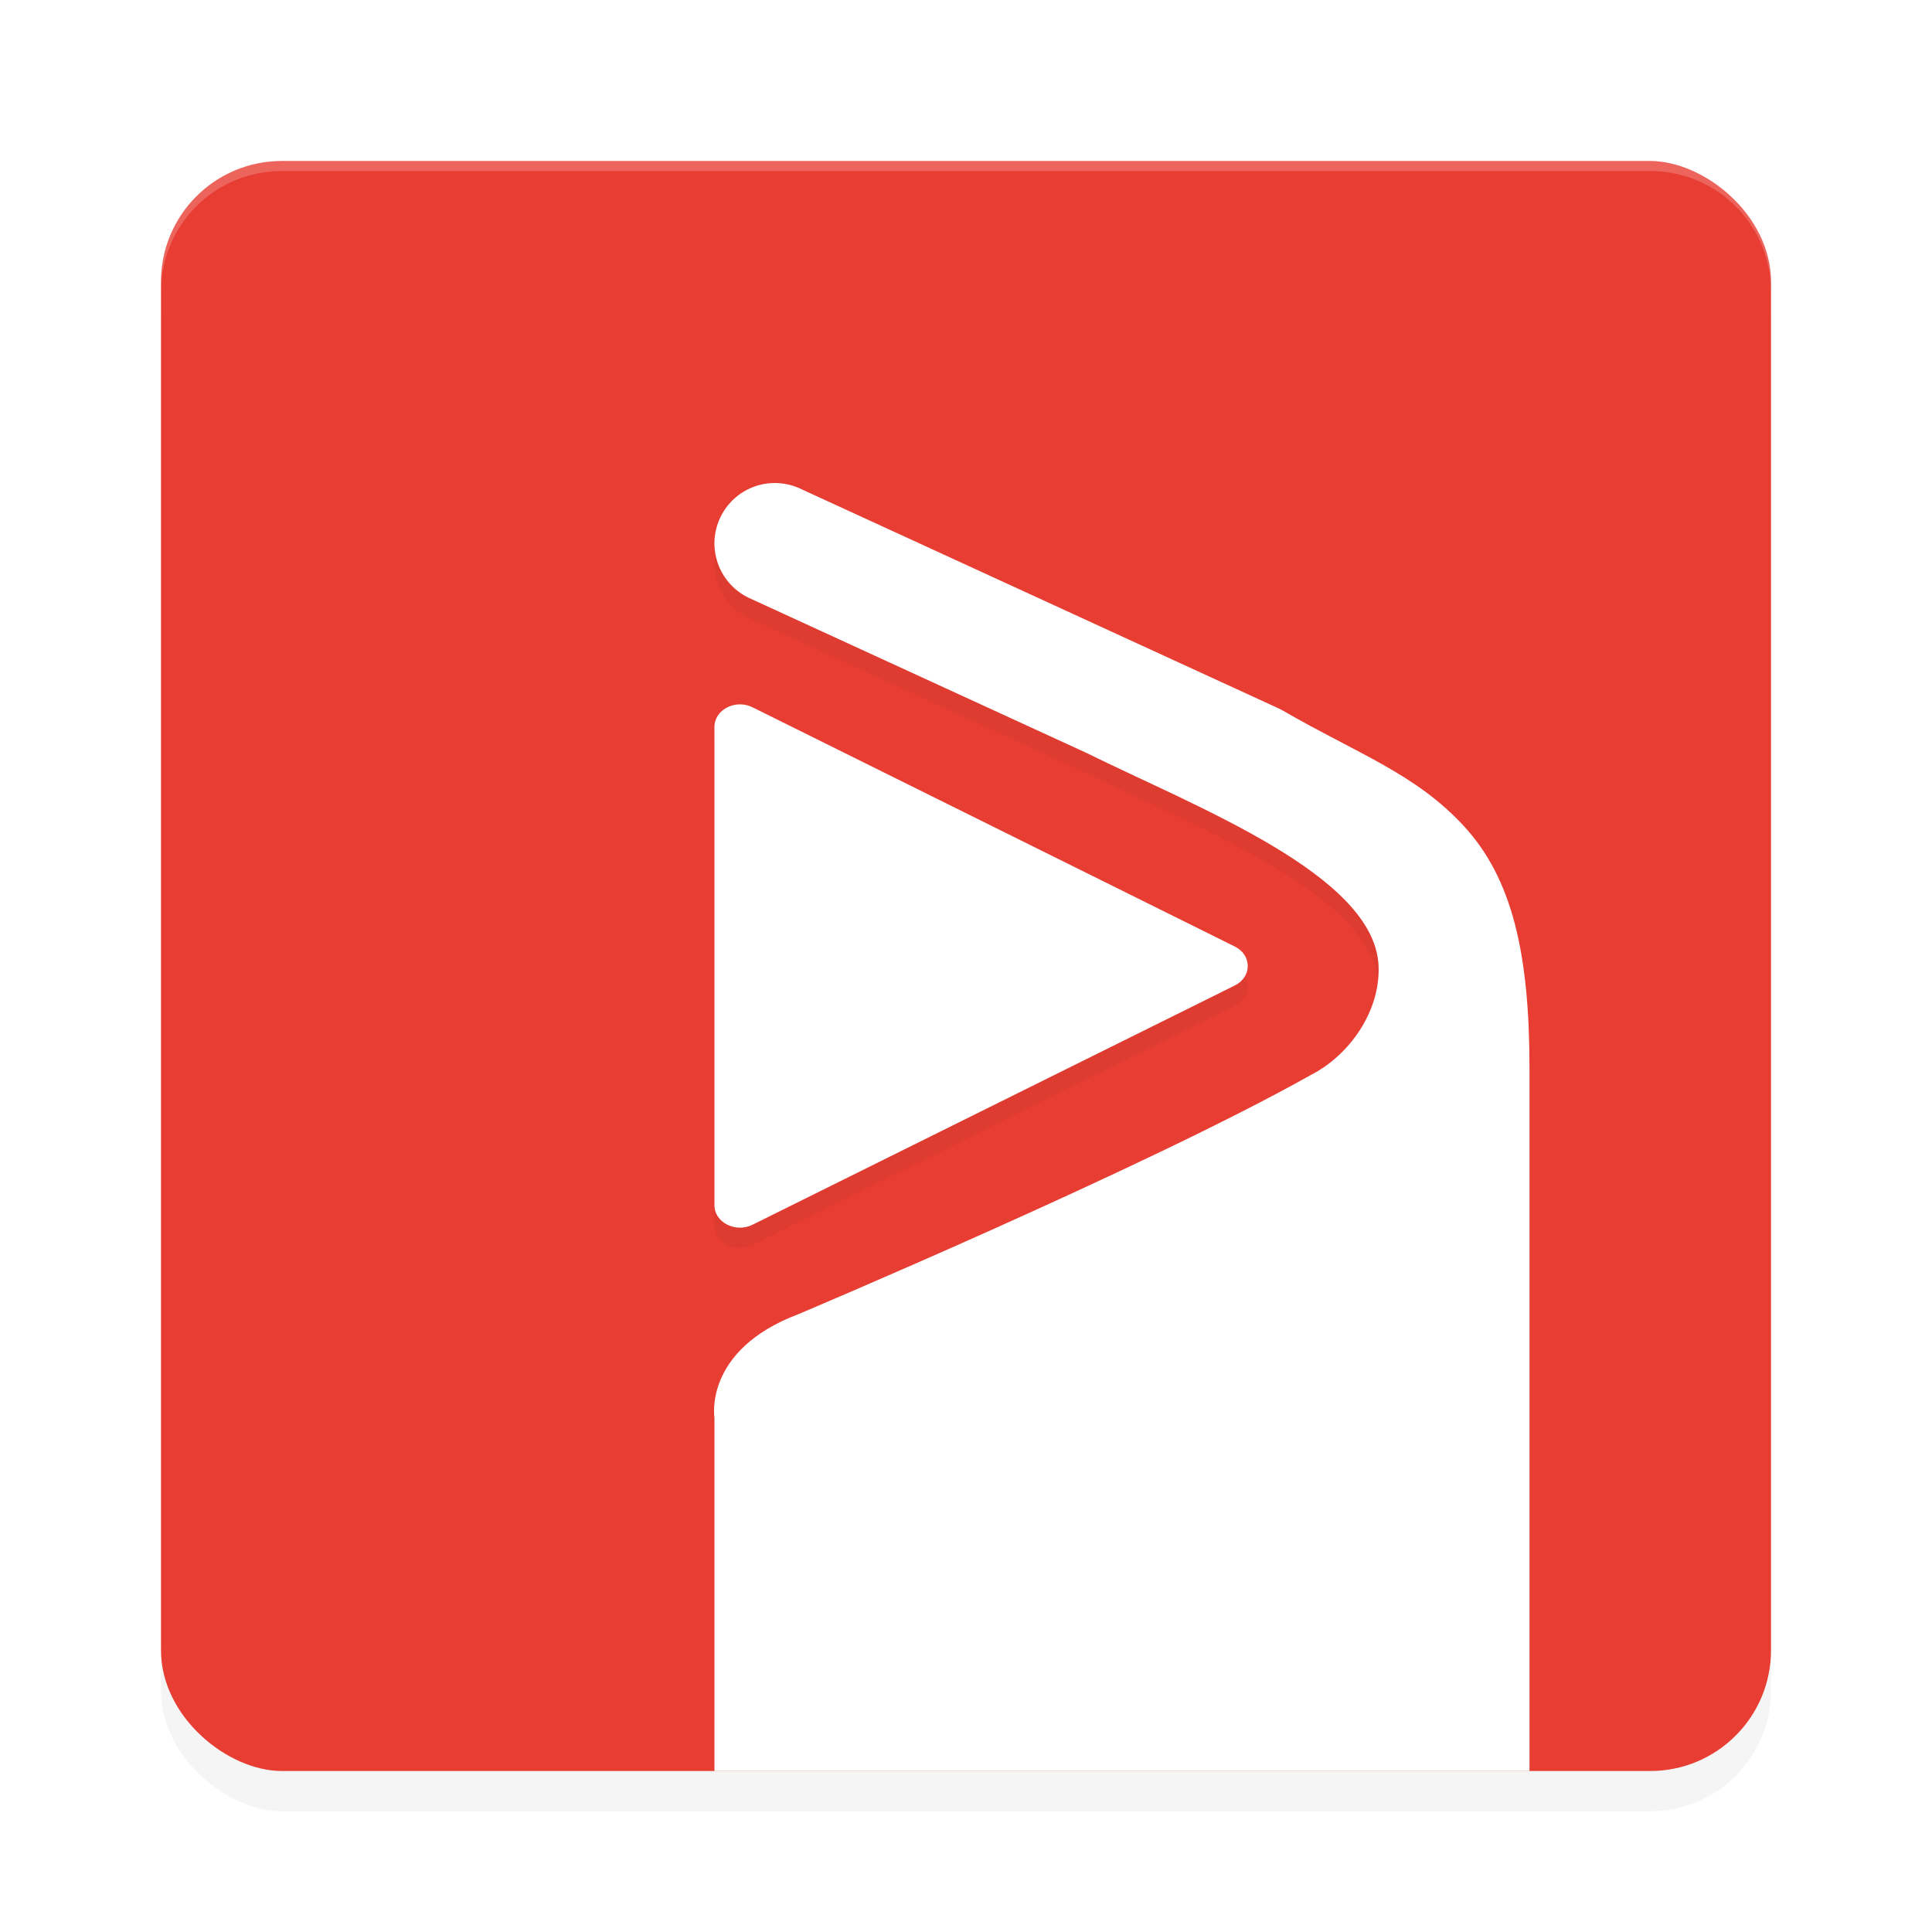 <?xml version="1.0" encoding="UTF-8" standalone="no"?>
<svg
   width="192"
   height="192"
   version="1"
   id="svg28"
   sodipodi:docname="apps_smart_audiobook_player.svg"
   inkscape:version="1.1.1 (1:1.1+202109281949+c3084ef5ed)"
   xmlns:inkscape="http://www.inkscape.org/namespaces/inkscape"
   xmlns:sodipodi="http://sodipodi.sourceforge.net/DTD/sodipodi-0.dtd"
   xmlns="http://www.w3.org/2000/svg"
   xmlns:svg="http://www.w3.org/2000/svg"
   xmlns:rdf="http://www.w3.org/1999/02/22-rdf-syntax-ns#"
   xmlns:cc="http://creativecommons.org/ns#"
   xmlns:dc="http://purl.org/dc/elements/1.1/">
  <defs
     id="defs32">
    <filter
       inkscape:collect="always"
       style="color-interpolation-filters:sRGB"
       id="filter6495"
       x="-0.048"
       y="-0.048"
       width="1.096"
       height="1.096">
      <feGaussianBlur
         inkscape:collect="always"
         stdDeviation="3.2"
         id="feGaussianBlur6497" />
    </filter>
    <filter
       inkscape:collect="always"
       style="color-interpolation-filters:sRGB"
       id="filter4711"
       x="-0.062"
       y="-0.041"
       width="1.124"
       height="1.083">
      <feGaussianBlur
         inkscape:collect="always"
         stdDeviation="2.09"
         id="feGaussianBlur4713" />
    </filter>
  </defs>
  <sodipodi:namedview
     pagecolor="#ffffff"
     bordercolor="#666666"
     borderopacity="1"
     objecttolerance="10"
     gridtolerance="10"
     guidetolerance="10"
     inkscape:pageopacity="0"
     inkscape:pageshadow="2"
     inkscape:window-width="1920"
     inkscape:window-height="1019"
     id="namedview30"
     showgrid="false"
     inkscape:zoom="1"
     inkscape:cx="125.5"
     inkscape:cy="83.5"
     inkscape:window-x="0"
     inkscape:window-y="34"
     inkscape:window-maximized="1"
     inkscape:current-layer="svg28"
     inkscape:pagecheckerboard="0">
    <inkscape:grid
       type="xygrid"
       id="grid841" />
  </sodipodi:namedview>
  <rect
     id="rect6457"
     transform="matrix(0,-1,-1,0,0,0)"
     ry="12"
     rx="12"
     y="-176"
     x="-180"
     height="160"
     width="160"
     style="opacity:0.2;fill:#000000;fill-opacity:1;stroke-width:4;filter:url(#filter6495)" />
  <rect
     id="rect2"
     transform="matrix(0,-1,-1,0,0,0)"
     ry="12"
     rx="12"
     y="-176"
     x="-176"
     height="160"
     width="160"
     style="fill:#e73d33;fill-opacity:1;stroke-width:4" />
  <path
     id="rect6416"
     style="opacity:0.2;fill:#ffffff;fill-opacity:1;stroke-width:4"
     d="m 28,16 c -6.648,0 -12,5.352 -12,12 v 1 c 0,-6.648 5.352,-12 12,-12 h 136 c 6.648,0 12,5.352 12,12 v -1 c 0,-6.648 -5.352,-12 -12,-12 z" />
  <path
     id="path4673"
     style="color:#000000;opacity:0.2;fill:#000000;stroke-linecap:round;stroke-linejoin:round;-inkscape-stroke:none;filter:url(#filter4711)"
     d="m 77.391,50.014 c -0.779,-0.051 -1.567,0.049 -2.32,0.305 -1.507,0.512 -2.748,1.602 -3.451,3.029 -1.464,2.972 -0.243,6.568 2.729,8.033 l 33.641,15.451 c 10.97,5.421 28.632,12.135 29.012,21.162 0.189,4.502 -2.904,8.895 -6.742,10.842 -0.008,0.004 0.002,-2.7e-4 -0.006,0.004 -16.329,9.184 -50.93,23.77 -50.93,23.77 l -0.006,0.002 C 69.888,136.182 71,142.875 71,142.875 V 171 h 81 V 108.182 C 152,96.707 150.268,89.306 145.488,84.105 140.709,78.905 134.93,76.915 127.486,72.617 c -0.114,-0.066 -0.23,-0.128 -0.348,-0.186 L 79.652,50.619 C 78.939,50.267 78.169,50.065 77.391,50.014 Z M 73.096,72.033 C 72.804,72.079 72.524,72.169 72.268,72.299 71.483,72.696 71,73.43 71,74.225 v 47.553 c 0.001,1.712 2.113,2.781 3.803,1.926 L 122.734,99.926 c 1.688,-0.857 1.688,-2.995 0,-3.852 L 74.803,72.299 c -0.516,-0.262 -1.12,-0.356 -1.707,-0.266 z"
     sodipodi:nodetypes="sccccscccccccsscccsccccccccc" />
  <path
     id="path957"
     style="color:#000000;opacity:1;fill:#ffffff;stroke-linecap:round;stroke-linejoin:round;-inkscape-stroke:none"
     d="M 77.391 48.014 C 76.612 47.963 75.824 48.063 75.07 48.318 C 73.564 48.831 72.322 49.92 71.619 51.348 C 70.155 54.319 71.376 57.916 74.348 59.381 L 107.988 74.832 C 118.959 80.253 136.62 86.967 137 95.994 C 137.189 100.496 134.096 104.889 130.258 106.836 C 130.25 106.84 130.26 106.836 130.252 106.84 C 113.923 116.024 79.322 130.609 79.322 130.609 L 79.316 130.611 C 69.888 134.182 71 140.875 71 140.875 L 71 176 L 152 176 L 152 106.182 C 152 94.707 150.268 87.306 145.488 82.105 C 140.709 76.905 134.93 74.915 127.486 70.617 C 127.373 70.552 127.257 70.49 127.139 70.432 L 79.652 48.619 C 78.939 48.267 78.169 48.065 77.391 48.014 z M 73.096 70.033 C 72.804 70.079 72.524 70.169 72.268 70.299 C 71.483 70.696 71 71.43 71 72.225 L 71 119.777 C 71.001 121.489 73.113 122.559 74.803 121.703 L 122.734 97.926 C 124.422 97.069 124.422 94.931 122.734 94.074 L 74.803 70.299 C 74.287 70.037 73.683 69.943 73.096 70.033 z " />
</svg>
